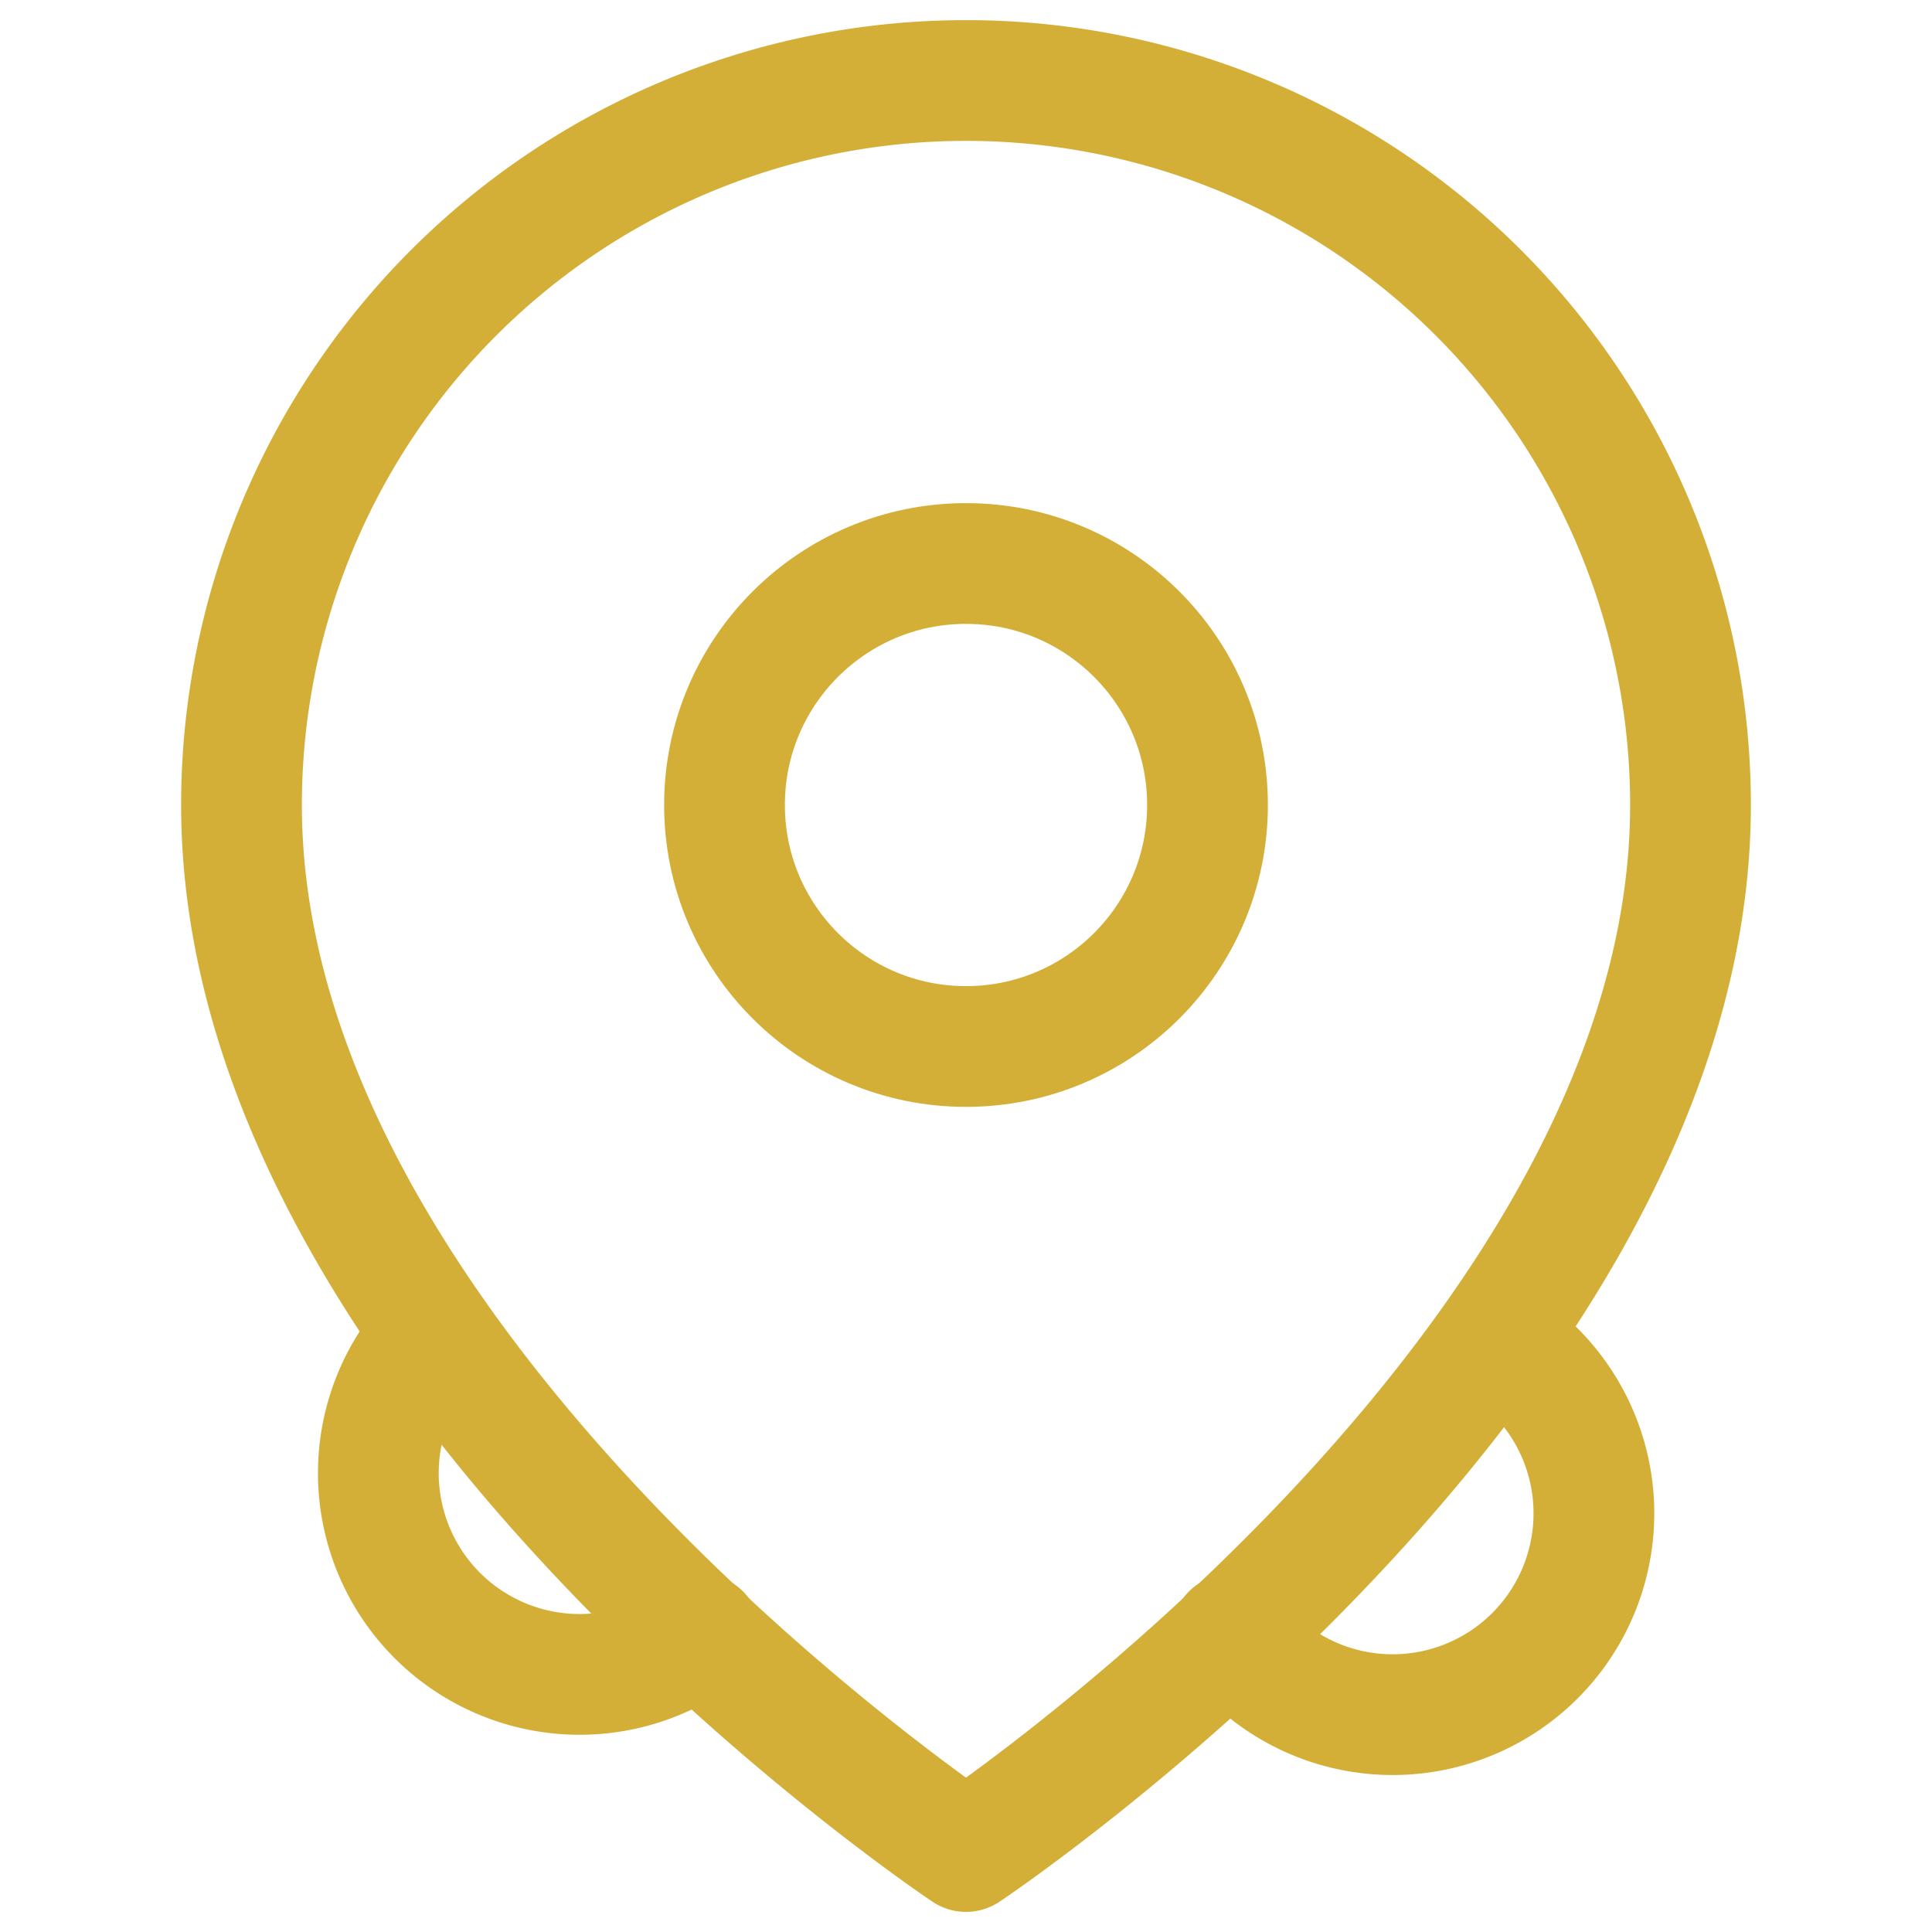 <svg xmlns="http://www.w3.org/2000/svg" width="512" height="512" viewBox="0 0 24 24" fill="none" stroke="#d4af37" stroke-width="1.5" stroke-linecap="round" stroke-linejoin="round">
    <path d="M21 10c0 7-9 13-9 13s-9-6-9-13a9 9 0 0 1 18 0z"/>
    <circle cx="12" cy="10" r="3"/>
    <path d="M5.2 16.8a2.5 2.5 0 0 0 3.5 3.5"/>
    <path d="M18.8 16.8a2.5 2.5 0 1 1-3.5 3.5"/>
</svg>